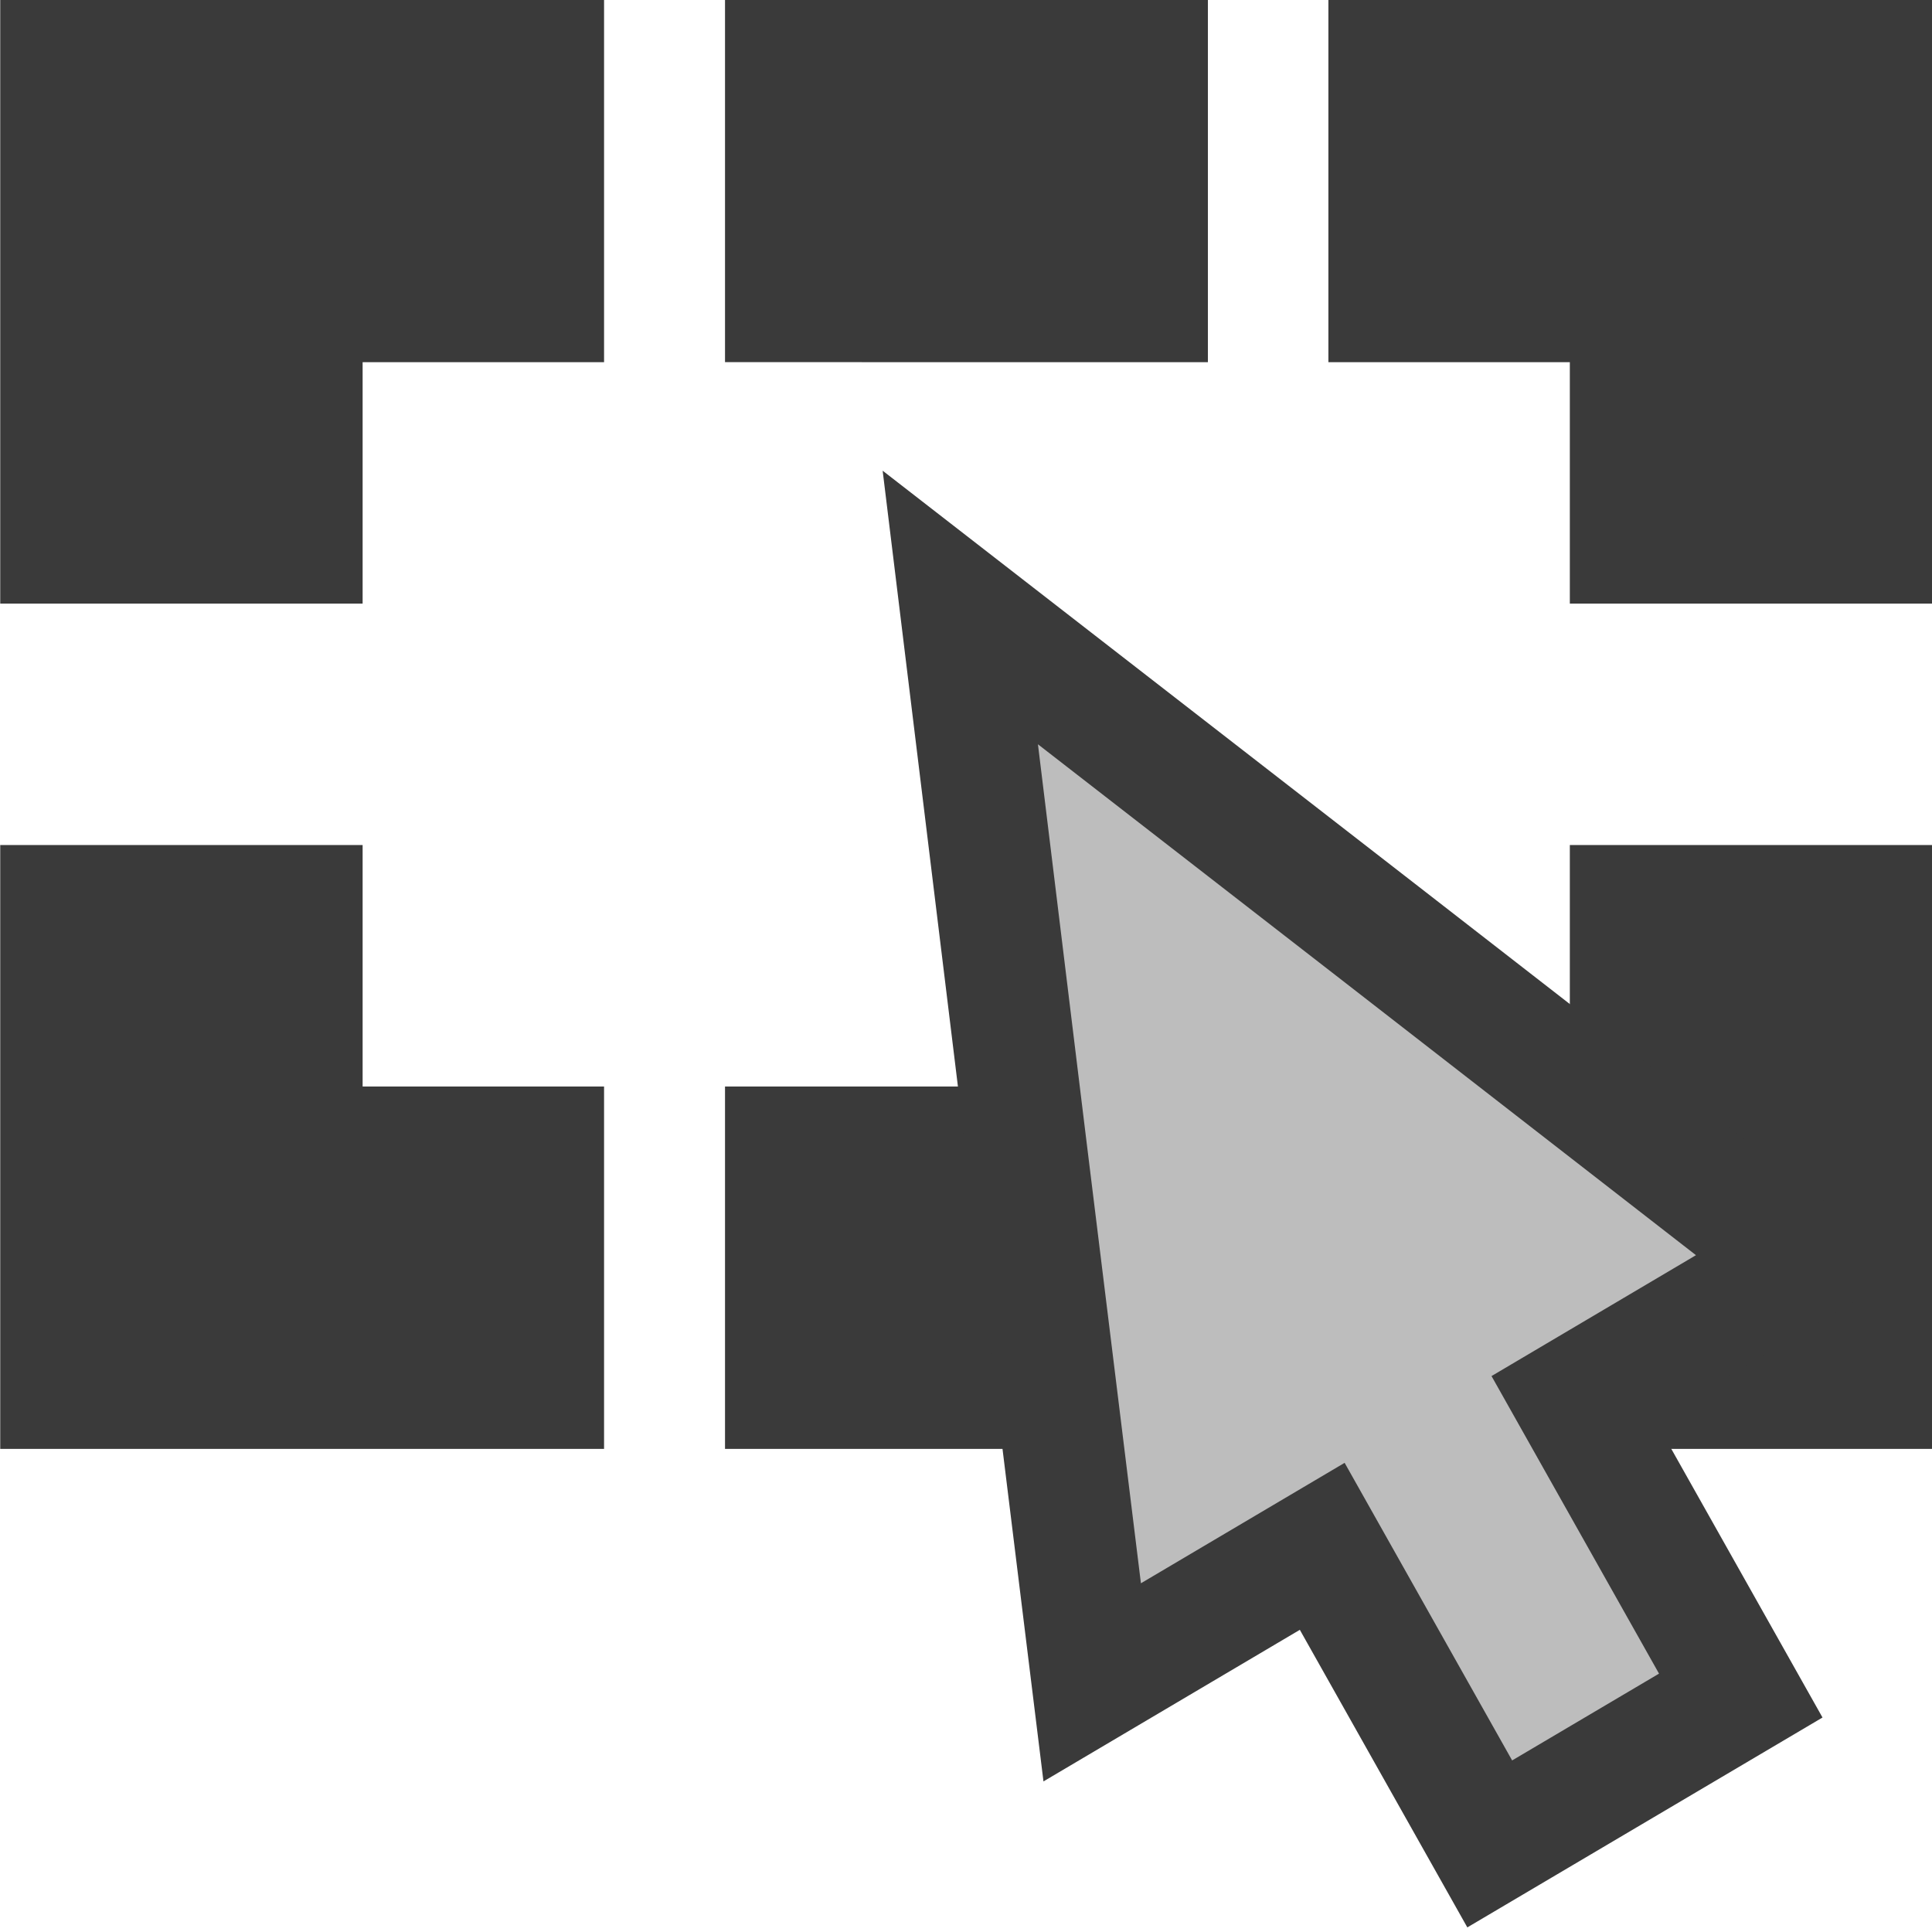 <?xml version="1.0" encoding="UTF-8" standalone="no"?>
<svg
   inkscape:export-ydpi="96.000008"
   inkscape:export-xdpi="96.000008"
   inkscape:export-filename="..\small_regionSelectKeySmall.png"
   sodipodi:docname="small_regionSelectKeySmall.svg"
   inkscape:version="1.2 (dc2aedaf03, 2022-05-15)"
   id="svg8"
   version="1.1"
   viewBox="0 0 4.233 4.233"
   height="16"
   width="16"
   xmlns:inkscape="http://www.inkscape.org/namespaces/inkscape"
   xmlns:sodipodi="http://sodipodi.sourceforge.net/DTD/sodipodi-0.dtd"
   xmlns="http://www.w3.org/2000/svg"
   xmlns:svg="http://www.w3.org/2000/svg"
   xmlns:rdf="http://www.w3.org/1999/02/22-rdf-syntax-ns#"
   xmlns:cc="http://creativecommons.org/ns#"
   xmlns:dc="http://purl.org/dc/elements/1.1/">
  <defs
     id="defs2" />
  <sodipodi:namedview
     inkscape:document-rotation="0"
     showguides="false"
     inkscape:window-maximized="1"
     inkscape:window-y="-8"
     inkscape:window-x="-8"
     inkscape:window-height="1017"
     inkscape:window-width="1920"
     units="px"
     showgrid="false"
     inkscape:current-layer="g908"
     inkscape:document-units="mm"
     inkscape:cy="10.40625"
     inkscape:cx="1.15625"
     inkscape:zoom="16"
     inkscape:pageshadow="2"
     inkscape:pageopacity="0.0"
     borderopacity="1.0"
     bordercolor="#666666"
     pagecolor="#ffffff"
     id="base"
     inkscape:showpageshadow="0"
     inkscape:pagecheckerboard="0"
     inkscape:deskcolor="#d1d1d1" />
  <g
     transform="translate(0,-292.767)"
     id="layer1"
     inkscape:groupmode="layer"
     inkscape:label="Layer 1">
    <g
       transform="translate(5.292)"
       id="g908">
      <path
         style="fill:#58a5cc;fill-opacity:1;fill-rule:evenodd;stroke:#3a3a3a;stroke-width:0.529;stroke-linecap:round;stroke-linejoin:miter;stroke-miterlimit:4;stroke-dasharray:none;stroke-dashoffset:3.9;stroke-opacity:1;paint-order:stroke fill markers"
         d="m -5.027,293.031 v 0.794 h 0.265 v -0.529 h 0.529 v -0.265 z"
         id="path4494"
         inkscape:connector-curvature="0"
         sodipodi:nodetypes="ccccccc" />
      <path
         style="fill:#58a5cc;fill-opacity:1;fill-rule:evenodd;stroke:#3a3a3a;stroke-width:0.529;stroke-linecap:round;stroke-linejoin:miter;stroke-miterlimit:4;stroke-dasharray:none;stroke-dashoffset:3.9;stroke-opacity:1;paint-order:stroke fill markers"
         d="m -5.027,294.883 v 0.794 h 0.794 v -0.265 h -0.529 v -0.529 z"
         id="path4490"
         sodipodi:nodetypes="ccccccc" />
      <path
         style="fill:#58a5cc;fill-opacity:1;fill-rule:evenodd;stroke:#3a3a3a;stroke-width:0.529;stroke-linecap:round;stroke-linejoin:miter;stroke-miterlimit:4;stroke-dasharray:none;stroke-dashoffset:3.9;stroke-opacity:1;paint-order:stroke fill markers"
         d="m -1.323,293.031 v 0.794 h -0.265 v -0.529 h -0.529 v -0.265 z"
         id="path518"
         inkscape:connector-curvature="0"
         sodipodi:nodetypes="ccccccc" />
      <path
         style="fill:#58a5cc;fill-opacity:1;fill-rule:evenodd;stroke:#3a3a3a;stroke-width:0.529;stroke-linecap:round;stroke-linejoin:miter;stroke-miterlimit:4;stroke-dasharray:none;stroke-dashoffset:3.9;stroke-opacity:1;paint-order:stroke fill markers"
         d="m -1.323,294.883 v 0.794 h -0.794 v -0.265 h 0.529 v -0.529 z"
         id="path520"
         sodipodi:nodetypes="ccccccc" />
      <path
         style="fill:#58a5cc;fill-opacity:1;fill-rule:evenodd;stroke:#3a3a3a;stroke-width:0.529;stroke-linecap:round;stroke-linejoin:miter;stroke-miterlimit:4;stroke-dasharray:none;stroke-dashoffset:3.9;stroke-opacity:1;paint-order:stroke fill markers"
         d="m -2.91,293.296 -0.529,-10e-6 v -0.265 h 0.529 z"
         id="path524"
         inkscape:connector-curvature="0"
         sodipodi:nodetypes="ccccc" />
      <path
         style="fill:#58a5cc;fill-opacity:1;fill-rule:evenodd;stroke:#3a3a3a;stroke-width:0.529;stroke-linecap:round;stroke-linejoin:miter;stroke-miterlimit:4;stroke-dasharray:none;stroke-dashoffset:3.9;stroke-opacity:1;paint-order:stroke fill markers"
         d="m -2.91,295.677 -0.529,-10e-6 v -0.265 h 0.529 z"
         id="path526"
         inkscape:connector-curvature="0"
         sodipodi:nodetypes="ccccc" />
      <path
         inkscape:connector-curvature="0"
         id="path4485"
         d="m -3.188,294.098 0.144,1.178 0.145,1.177 0.504,-0.298 0.367,0.652 0.55,-0.325 -0.367,-0.652 0.504,-0.298 -0.923,-0.717 z"
         style="fill:#bdbdbd;fill-opacity:1;fill-rule:evenodd;stroke:#3a3a3a;stroke-width:0.265;stroke-linecap:round;stroke-linejoin:miter;stroke-miterlimit:4;stroke-dasharray:none;stroke-dashoffset:3.9;stroke-opacity:1;paint-order:normal" />
    </g>
  </g>
</svg>

